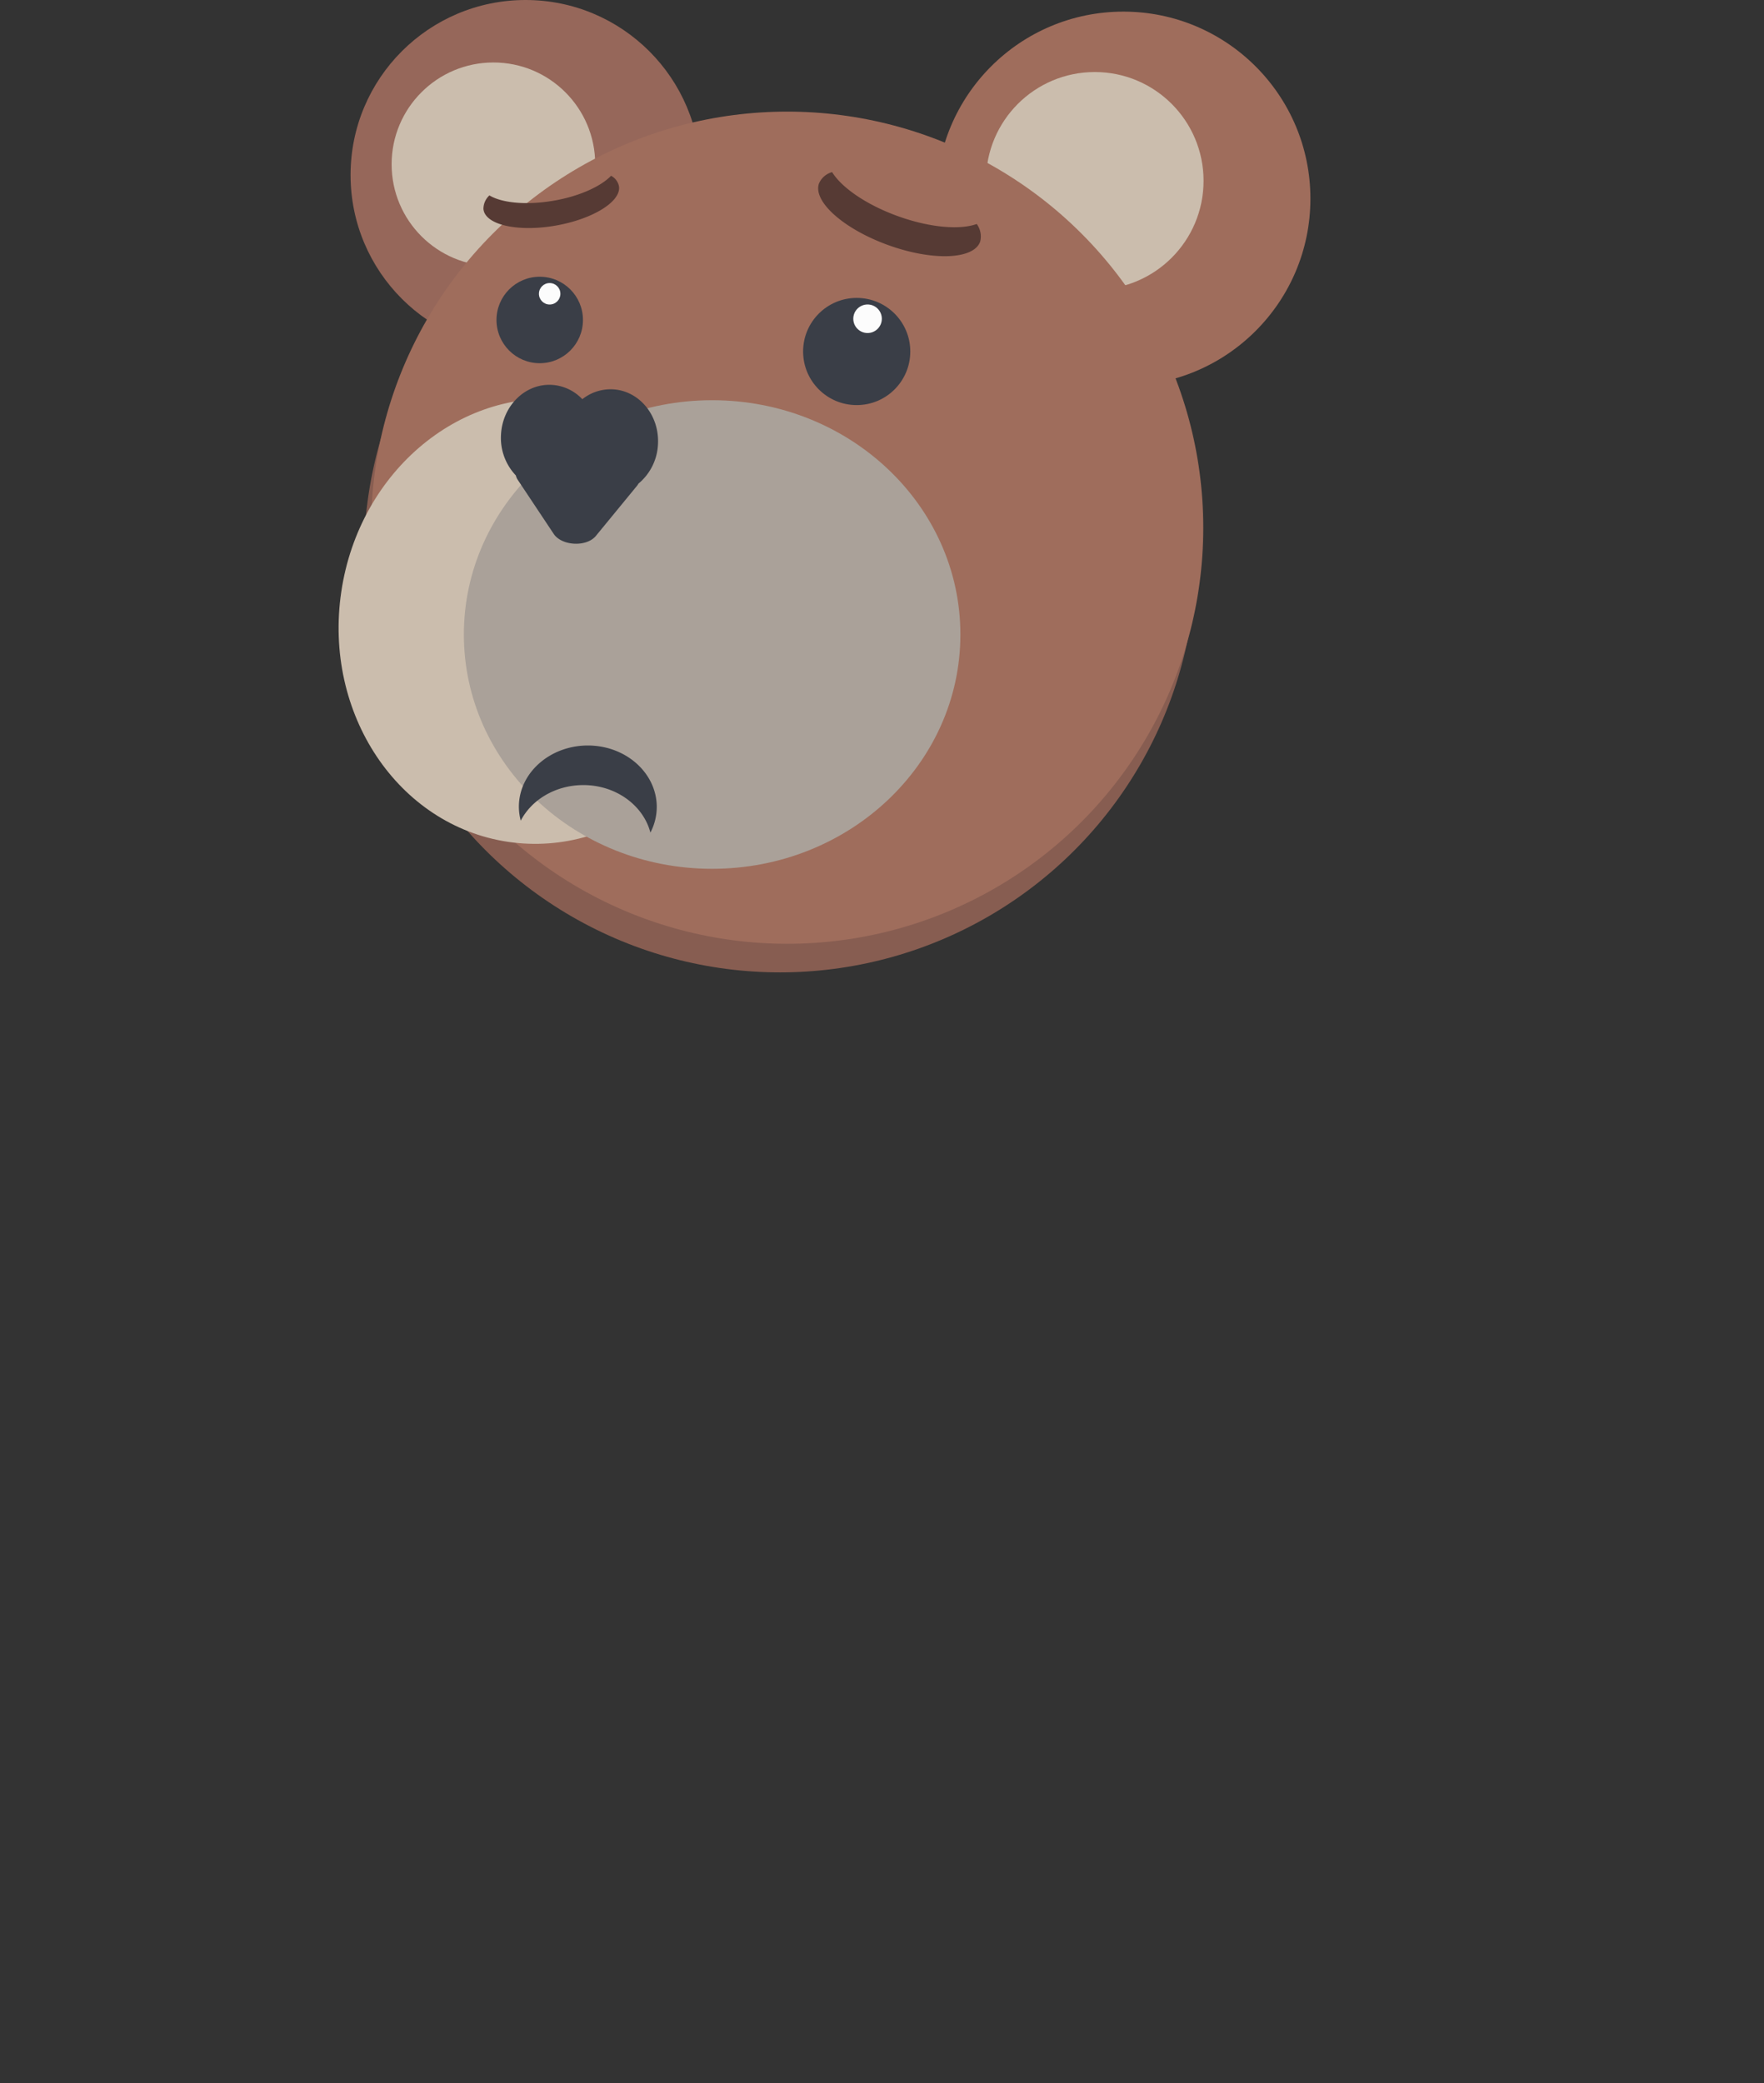 <svg xmlns="http://www.w3.org/2000/svg" width="419" height="494.79" viewBox="0 0 419 494.79">
  <rect x="0" y="0" width="419" height="494.79" fill="#333333" stroke="none"/>
  <defs>
    <style>
      .cls-1 {
        fill: #96675a;
      }

      .cls-2 {
        fill: #cbbdad;
      }

      .cls-3 {
        fill: #9f6d5c;
      }

      .cls-4 {
        fill: #875d51;
      }

      .cls-5 {
        fill: #aaa199;
      }

      .cls-6 {
        fill: #3a3e47;
      }

      .cls-7 {
        fill: #fcfcfc;
      }

      .cls-8 {
        fill: #563a34;
      }
    </style>
  </defs>
  <g id="_" data-name=";(">
    <g id="oso-2" data-name="oso">
      <g id="cabeza">
        <g>
          <circle class="cls-1" cx="124.84" cy="41.57" r="41.57"/>
          <circle class="cls-2" cx="117.2" cy="39.02" r="24.18"/>
        </g>
        <g>
          <circle class="cls-3" cx="266.83" cy="47.19" r="44.43"/>
          <circle class="cls-2" cx="260.04" cy="42.95" r="25.84"/>
        </g>
        <circle class="cls-4" cx="185.28" cy="132.13" r="98.83"/>
        <circle class="cls-3" cx="186.98" cy="125.34" r="98.83"/>
        <g id="ocico">
          <ellipse class="cls-2" cx="128.47" cy="147.57" rx="52.96" ry="47.92" transform="translate(-36.36 252.99) rotate(-81.56)"/>
          <ellipse class="cls-5" cx="169.15" cy="150.71" rx="58.97" ry="55.65"/>
        </g>
      </g>
      <g id="ojos">
        <circle id="ojo_derecho" data-name="ojo derecho" class="cls-6" cx="203.49" cy="83.49" r="12.73"/>
        <circle id="ojo_izquierdo" data-name="ojo izquierdo" class="cls-6" cx="128.2" cy="76" r="10.27"/>
        <circle class="cls-7" cx="206.07" cy="75.71" r="3.39"/>
        <circle class="cls-7" cx="130.56" cy="69.78" r="2.55"/>
      </g>
      <g id=":_" data-name=":(">
        <g id="cejas_:_" data-name="cejas :(">
          <path class="cls-8" d="M213.38,51.38c7.53,2.7,14.64,3.27,18.62,1.82a5,5,0,0,1,.83,4.15c-1.44,4.29-11.18,4.7-21.76.9s-18-10.34-16.55-14.64a4.75,4.75,0,0,1,3.13-2.73C199.92,44.57,205.84,48.68,213.38,51.38Z"/>
          <path class="cls-8" d="M131,47.75c6.34-1,11.69-3.42,14.14-6a3.58,3.58,0,0,1,1.91,2.67c.3,3.67-6.67,7.81-15.57,9.25s-16.35-.38-16.65-4.05a4.35,4.35,0,0,1,1.42-3.21C119.1,48.14,124.7,48.77,131,47.75Z"/>
        </g>
        <path id="voca_:_v" data-name="voca :(v" class="cls-6" d="M154.49,197.76c-1.68-6.45-8.15-11.27-15.9-11.29-6.61,0-12.3,3.45-14.9,8.46a13.11,13.11,0,0,1-.44-3.33c0-8,7.38-14.55,16.42-14.53S156,183.65,156,191.69A13.25,13.25,0,0,1,154.49,197.76Z"/>
      </g>
      <path id="nariz_v2" class="cls-6" d="M156.29,105.47c.35-6.86-4.47-12.68-10.75-13a10.81,10.81,0,0,0-7.22,2.35A10.82,10.82,0,0,0,131,91.41c-6.28-.31-11.66,5-12,11.85a12.92,12.92,0,0,0,3.53,9.67A3,3,0,0,0,123,114l8.52,12.81c1.92,2.87,7.78,3.17,10,.5l9.76-11.89a3,3,0,0,0,.36-.54A12.88,12.88,0,0,0,156.29,105.47Z"/>
    </g>
  </g>
</svg>
